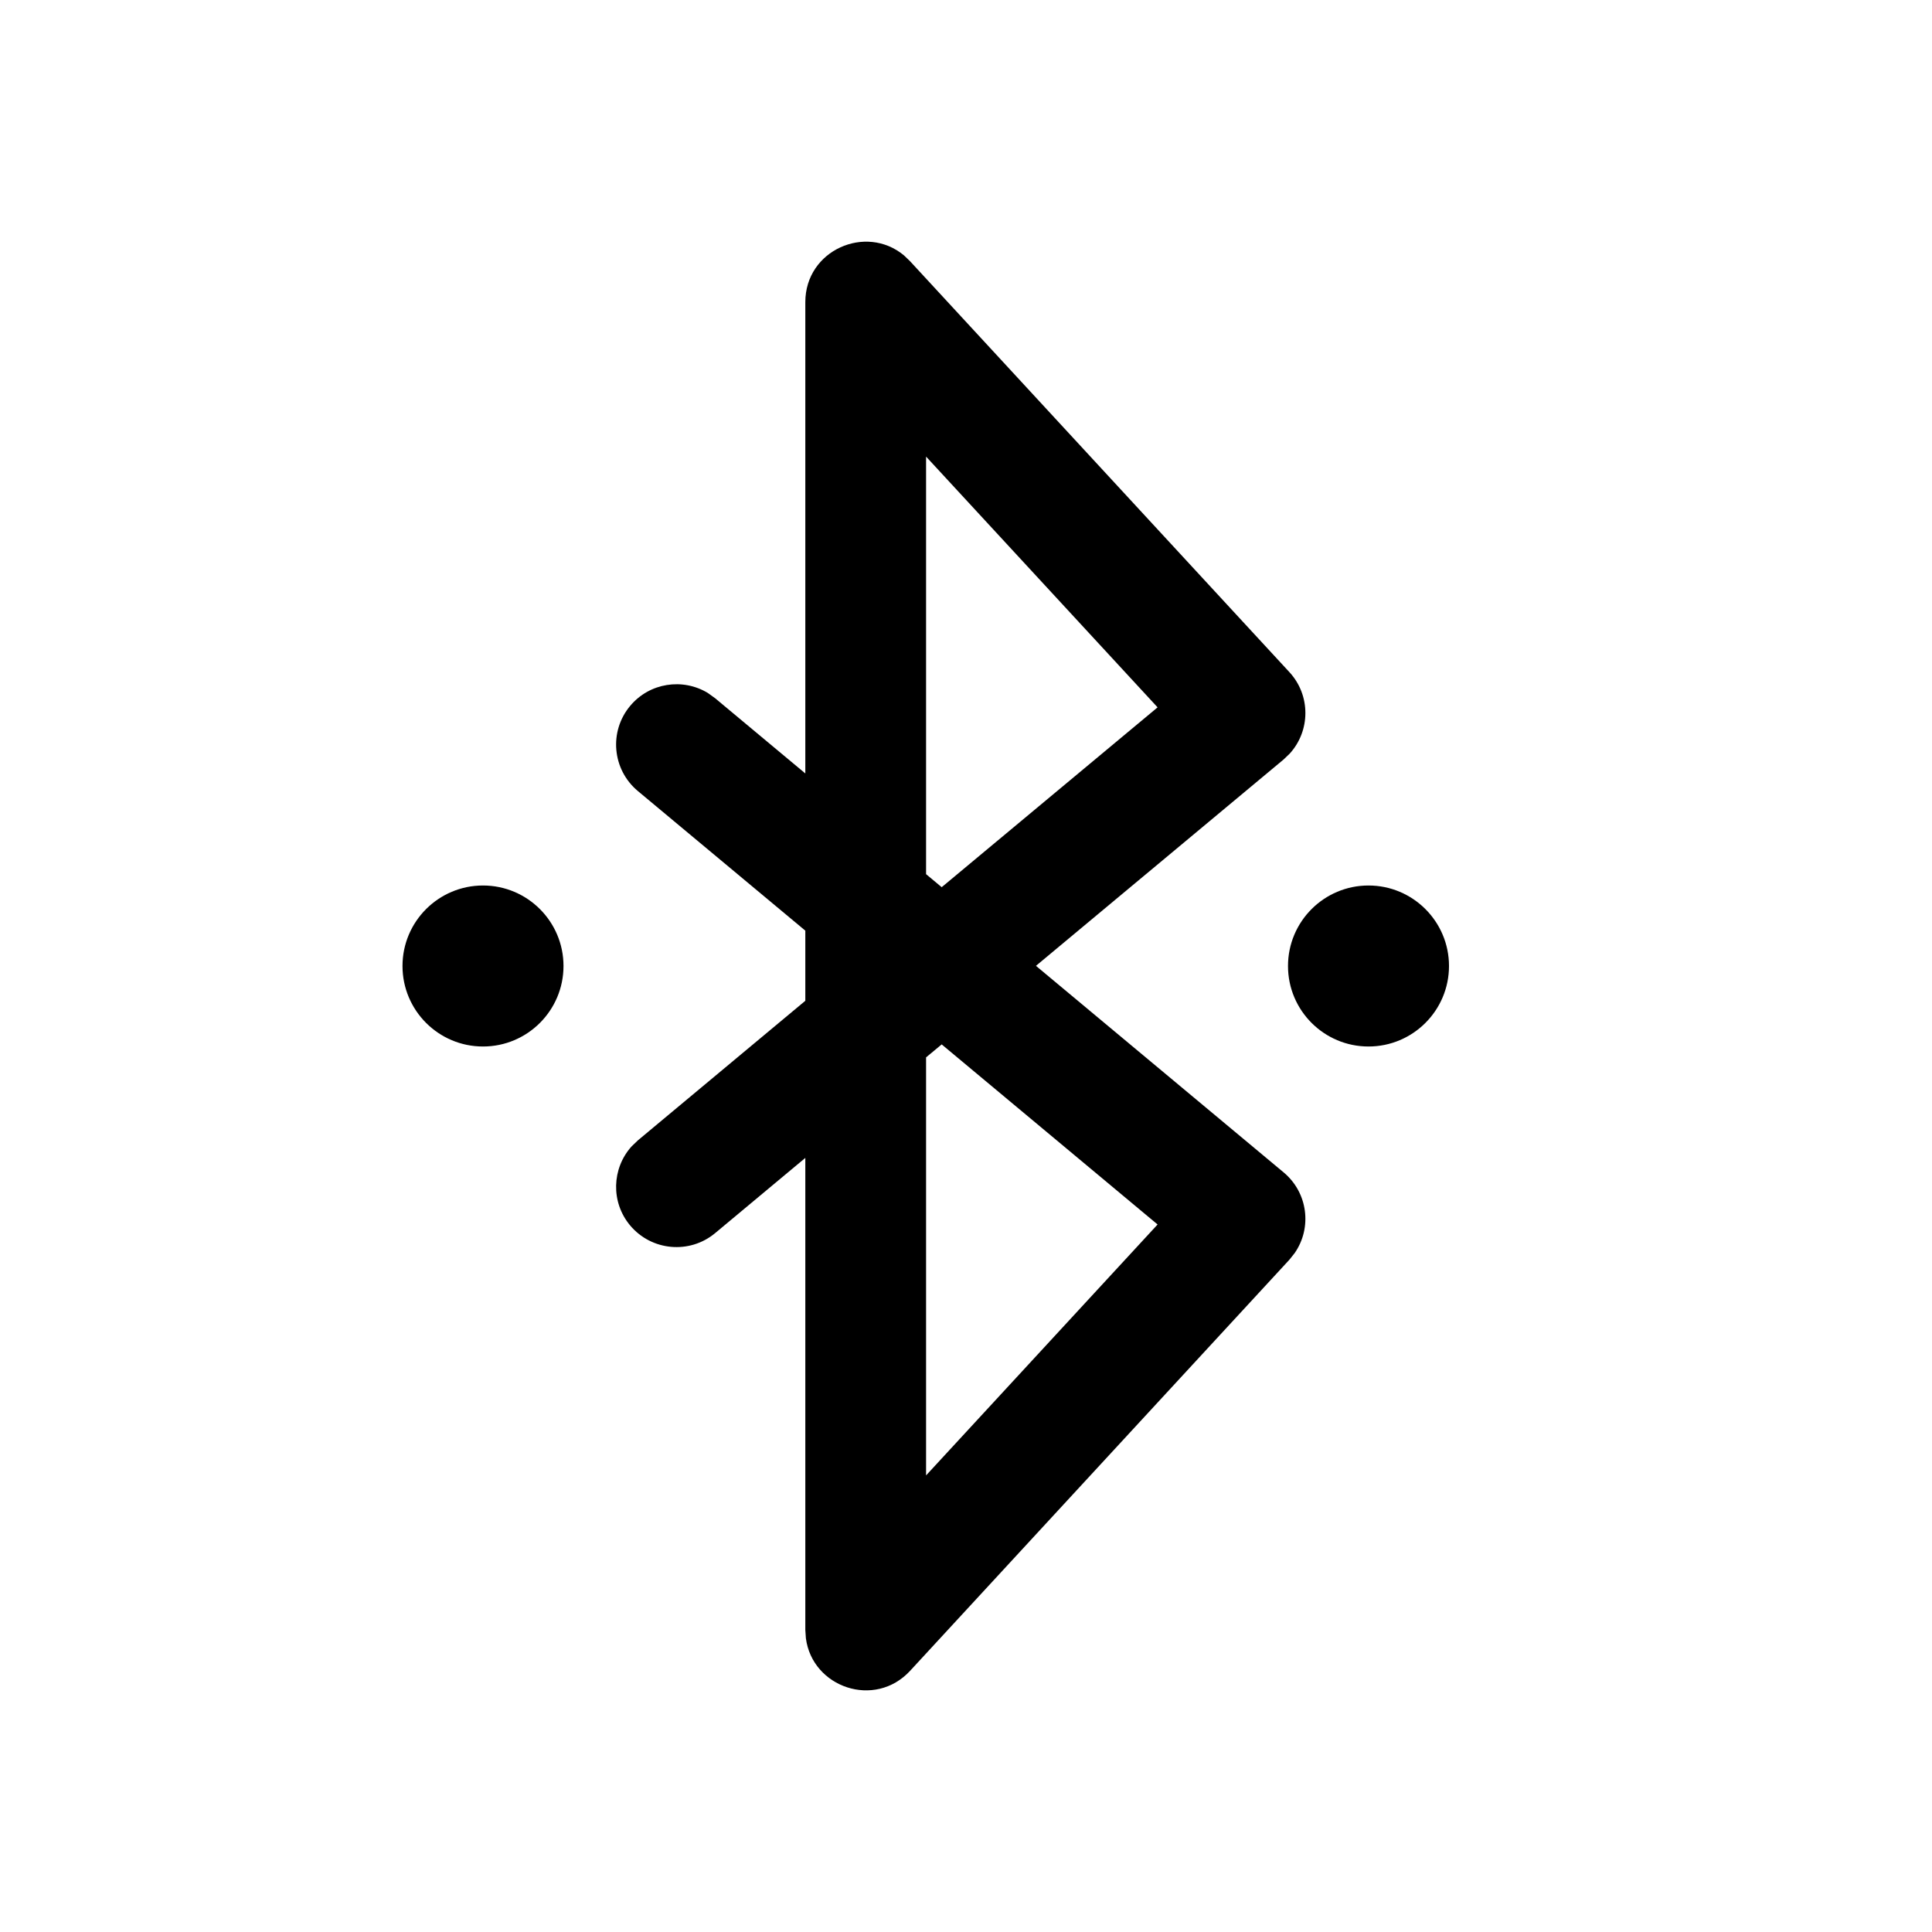 <svg xmlns="http://www.w3.org/2000/svg" viewBox="0 0 24 24" fill="none"><path d="M10.004 9.608V3.753C10.004 3.107 10.756 2.779 11.229 3.172L11.305 3.245L16.017 8.349C16.284 8.638 16.279 9.078 16.022 9.361L15.946 9.434L12.869 11.998L15.946 14.564C16.248 14.816 16.301 15.252 16.083 15.566L16.017 15.649L11.306 20.755C10.867 21.231 10.091 20.962 10.011 20.351L10.004 20.247V14.384L8.884 15.318C8.566 15.583 8.093 15.54 7.827 15.222C7.586 14.933 7.6 14.516 7.844 14.243L7.924 14.166L10.004 12.432V11.561L7.923 9.826C7.605 9.56 7.562 9.087 7.828 8.769C8.069 8.48 8.482 8.419 8.794 8.609L8.884 8.674L10.004 9.608V3.753V9.608ZM11.698 12.974L11.504 13.135V18.328L14.38 15.211L11.698 12.974ZM17 11C17.552 11 18 11.448 18 12C18 12.552 17.552 13 17 13C16.448 13 16 12.552 16 12C16 11.448 16.448 11 17 11ZM6 11C6.552 11 7 11.448 7 12C7 12.552 6.552 13 6 13C5.448 13 5 12.552 5 12C5 11.448 5.448 11 6 11ZM11.504 5.672V10.859L11.698 11.021L14.38 8.787L11.504 5.672Z" fill="currentColor"/></svg>